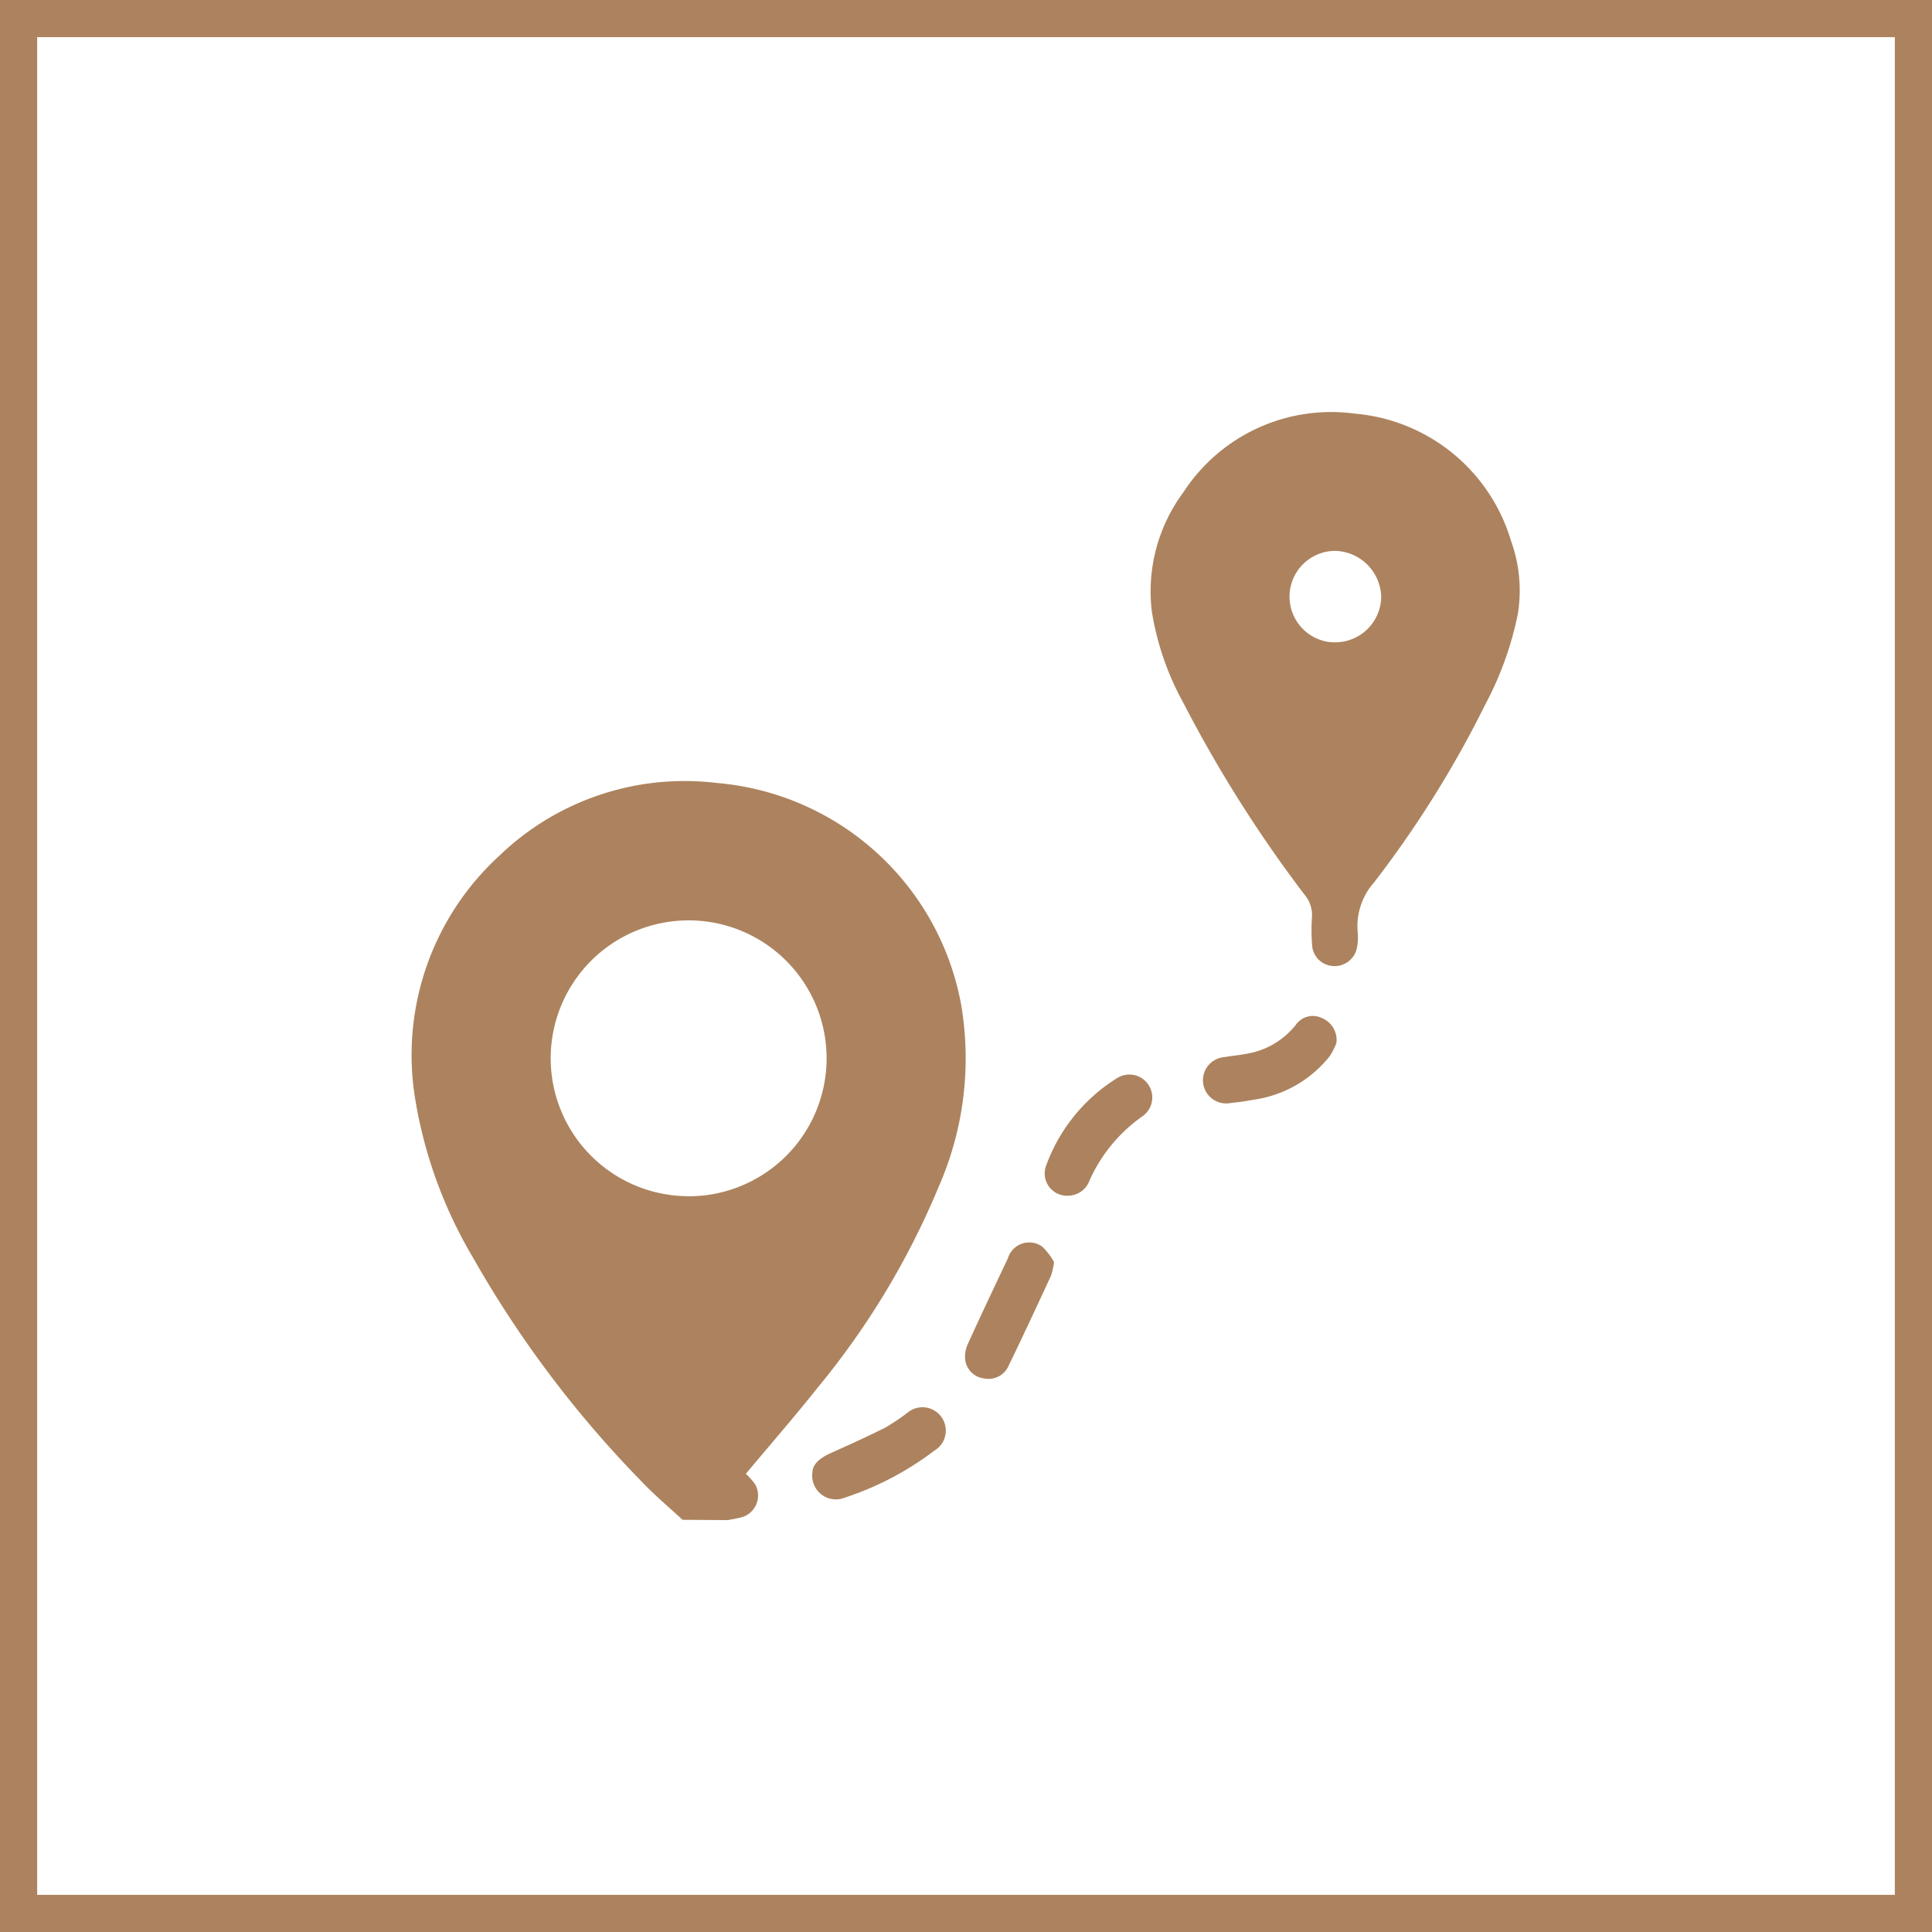<svg xmlns="http://www.w3.org/2000/svg" width="52" height="52" viewBox="0 0 52 52">
  <g id="distance_icon" data-name="distance icon" transform="translate(-259.855 -5974.855)">
    <g id="Layer_2" data-name="Layer 2" transform="translate(270.952 5985.952)">
      <g id="Layer_1" data-name="Layer 1" transform="translate(0 0)">
        <path id="Path_4" data-name="Path 4" d="M7.277,156.11c-.381-.351-.785-.692-1.14-1.07a29.251,29.251,0,0,1-4.512-6.008,12.225,12.225,0,0,1-1.536-4.2,7.273,7.273,0,0,1,2.261-6.6,7.188,7.188,0,0,1,5.85-1.954,7.311,7.311,0,0,1,6.575,5.965,8.6,8.6,0,0,1-.6,4.893,21.353,21.353,0,0,1-3.256,5.41c-.626.789-1.29,1.549-1.938,2.325a1.979,1.979,0,0,1,.252.286.613.613,0,0,1-.427.9l-.311.061Zm.17-8.708a3.713,3.713,0,1,0-3.719-3.719A3.713,3.713,0,0,0,7.447,147.4Z" transform="translate(-0.003 -126.301)" fill="#ac835e"/>
        <path id="Path_5" data-name="Path 5" d="M282.428,5.451a8.939,8.939,0,0,1-.882,2.452,28.731,28.731,0,0,1-2.983,4.773,1.784,1.784,0,0,0-.446,1.353,1.454,1.454,0,0,1-.014.377.612.612,0,0,1-.629.529.6.6,0,0,1-.583-.54,5.224,5.224,0,0,1-.005-.785.831.831,0,0,0-.19-.583,35.164,35.164,0,0,1-3.272-5.177,7.538,7.538,0,0,1-.848-2.459,4.47,4.47,0,0,1,.849-3.208A4.742,4.742,0,0,1,278.049.067,4.812,4.812,0,0,1,282.24,3.48a3.95,3.95,0,0,1,.188,1.972Zm-5.064.762A1.24,1.24,0,0,0,278.749,5a1.269,1.269,0,0,0-1.252-1.24,1.232,1.232,0,0,0-.131,2.455Z" transform="translate(-252.671 -0.03)" fill="#ac835e"/>
        <path id="Path_6" data-name="Path 6" d="M206.468,306.85a2.153,2.153,0,0,1-.082.365c-.374.807-.749,1.614-1.137,2.414a.59.59,0,0,1-.672.349.575.575,0,0,1-.5-.5.8.8,0,0,1,.067-.418c.352-.774.716-1.543,1.081-2.312a.6.6,0,0,1,.925-.316A1.707,1.707,0,0,1,206.468,306.85Z" transform="translate(-189.195 -283.976)" fill="#ac835e"/>
        <path id="Path_7" data-name="Path 7" d="M233.962,247.662a.6.6,0,0,1-.624-.781,4.639,4.639,0,0,1,1.936-2.393.617.617,0,0,1,.67,1.035,4.212,4.212,0,0,0-1.426,1.725A.616.616,0,0,1,233.962,247.662Z" transform="translate(-216.288 -226.578)" fill="#ac835e"/>
        <path id="Path_8" data-name="Path 8" d="M147.689,369.092c.007-.241.225-.4.51-.529.494-.219.984-.443,1.466-.685a6.318,6.318,0,0,0,.577-.389.628.628,0,1,1,.722,1.021,8.173,8.173,0,0,1-2.4,1.259A.638.638,0,0,1,147.689,369.092Z" transform="translate(-136.92 -340.558)" fill="#ac835e"/>
        <path id="Path_9" data-name="Path 9" d="M295.651,223.573a1.931,1.931,0,0,1-.181.353A3.185,3.185,0,0,1,293.4,225.1c-.2.04-.4.064-.6.085a.624.624,0,1,1-.167-1.235c.181-.033.365-.047.545-.082a2.137,2.137,0,0,0,1.377-.781.555.555,0,0,1,.7-.191A.636.636,0,0,1,295.651,223.573Z" transform="translate(-270.779 -206.594)" fill="#ac835e"/>
      </g>
    </g>
    <g id="Path_23" data-name="Path 23" transform="translate(259.855 5974.855)" fill="none">
      <path d="M0,0H52V52H0Z" stroke="none"/>
      <path d="M 1 1 L 1 51 L 51 51 L 51 1 L 1 1 M 0 0 L 52 0 L 52 52 L 0 52 L 0 0 Z" stroke="none" fill="#ac835e"/>
    </g>
  </g>
</svg>
